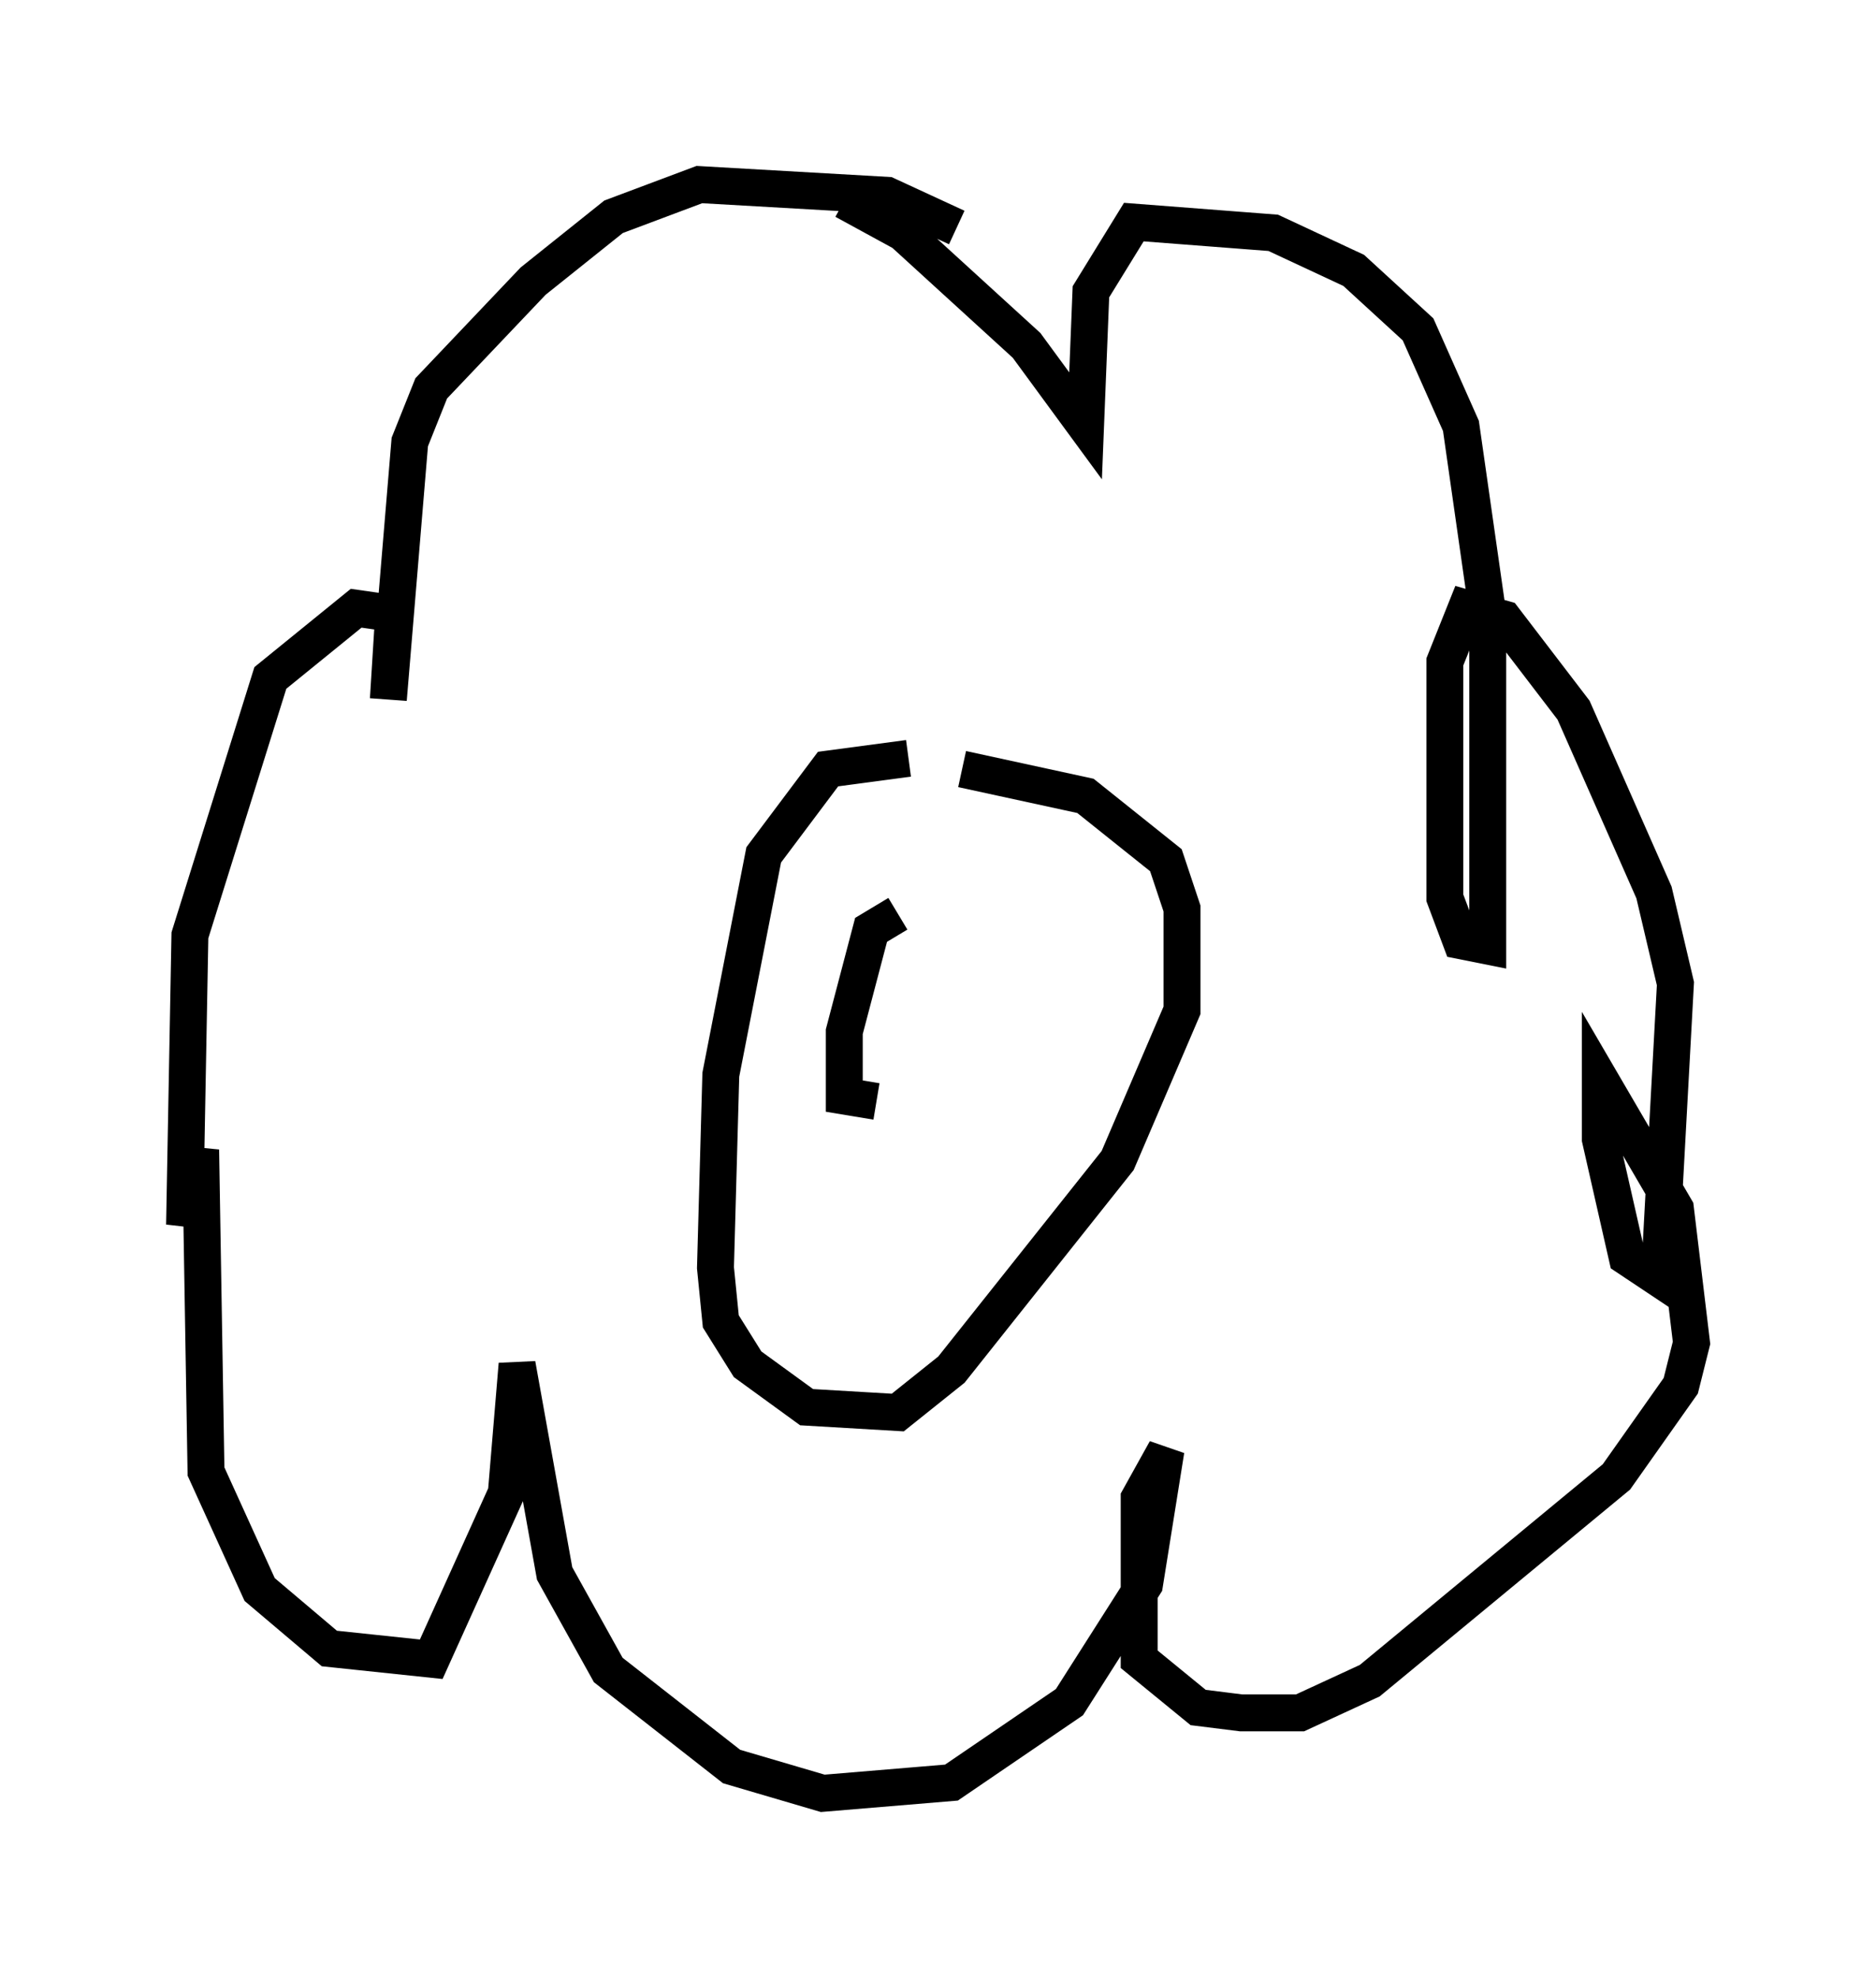 <?xml version="1.0" encoding="utf-8" ?>
<svg baseProfile="full" height="53.575" version="1.1" width="50.816" xmlns="http://www.w3.org/2000/svg" xmlns:ev="http://www.w3.org/2001/xml-events" xmlns:xlink="http://www.w3.org/1999/xlink"><defs /><rect fill="white" height="53.575" width="50.816" x="0" y="0" /><path d="M26.788, 21.268 m-2.179, -0.726 l-2.179, 0.291 -1.743, 2.324 l-1.162, 5.955 -0.145, 5.229 l0.145, 1.453 0.726, 1.162 l1.598, 1.162 2.469, 0.145 l1.453, -1.162 4.503, -5.665 l1.743, -4.067 0.0, -2.76 l-0.436, -1.307 -2.179, -1.743 l-3.341, -0.726 m-0.145, -14.67 l-1.888, -0.872 -5.084, -0.291 l-2.324, 0.872 -2.179, 1.743 l-2.76, 2.905 -0.581, 1.453 l-0.581, 6.972 0.145, -2.324 l-1.017, -0.145 -2.324, 1.888 l-2.179, 6.972 -0.145, 7.844 l0.436, -2.034 0.145, 8.715 l1.453, 3.196 1.888, 1.598 l2.76, 0.291 2.034, -4.503 l0.291, -3.486 1.017, 5.665 l1.453, 2.615 3.341, 2.615 l2.469, 0.726 3.486, -0.291 l3.196, -2.179 2.034, -3.196 l0.581, -3.631 -0.726, 1.307 l0.0, 4.358 1.598, 1.307 l1.162, 0.145 1.598, 0.0 l1.888, -0.872 6.682, -5.52 l1.743, -2.469 0.291, -1.162 l-0.436, -3.631 -2.034, -3.486 l0.0, 1.598 0.726, 3.196 l0.872, 0.581 0.436, -7.989 l-0.581, -2.469 -2.179, -4.939 l-1.888, -2.469 -1.017, -0.291 l-0.581, 1.453 0.0, 6.391 l0.436, 1.162 0.726, 0.145 l0.0, -9.006 -0.726, -5.084 l-1.162, -2.615 -1.743, -1.598 l-2.179, -1.017 -3.777, -0.291 l-1.162, 1.888 -0.145, 3.631 l-1.598, -2.179 -3.341, -3.05 l-1.598, -0.872 m1.453, 19.318 l-0.726, 0.436 -0.726, 2.76 l0.0, 1.743 0.872, 0.145 " fill="none" stroke="black" stroke-width="1" /></svg>